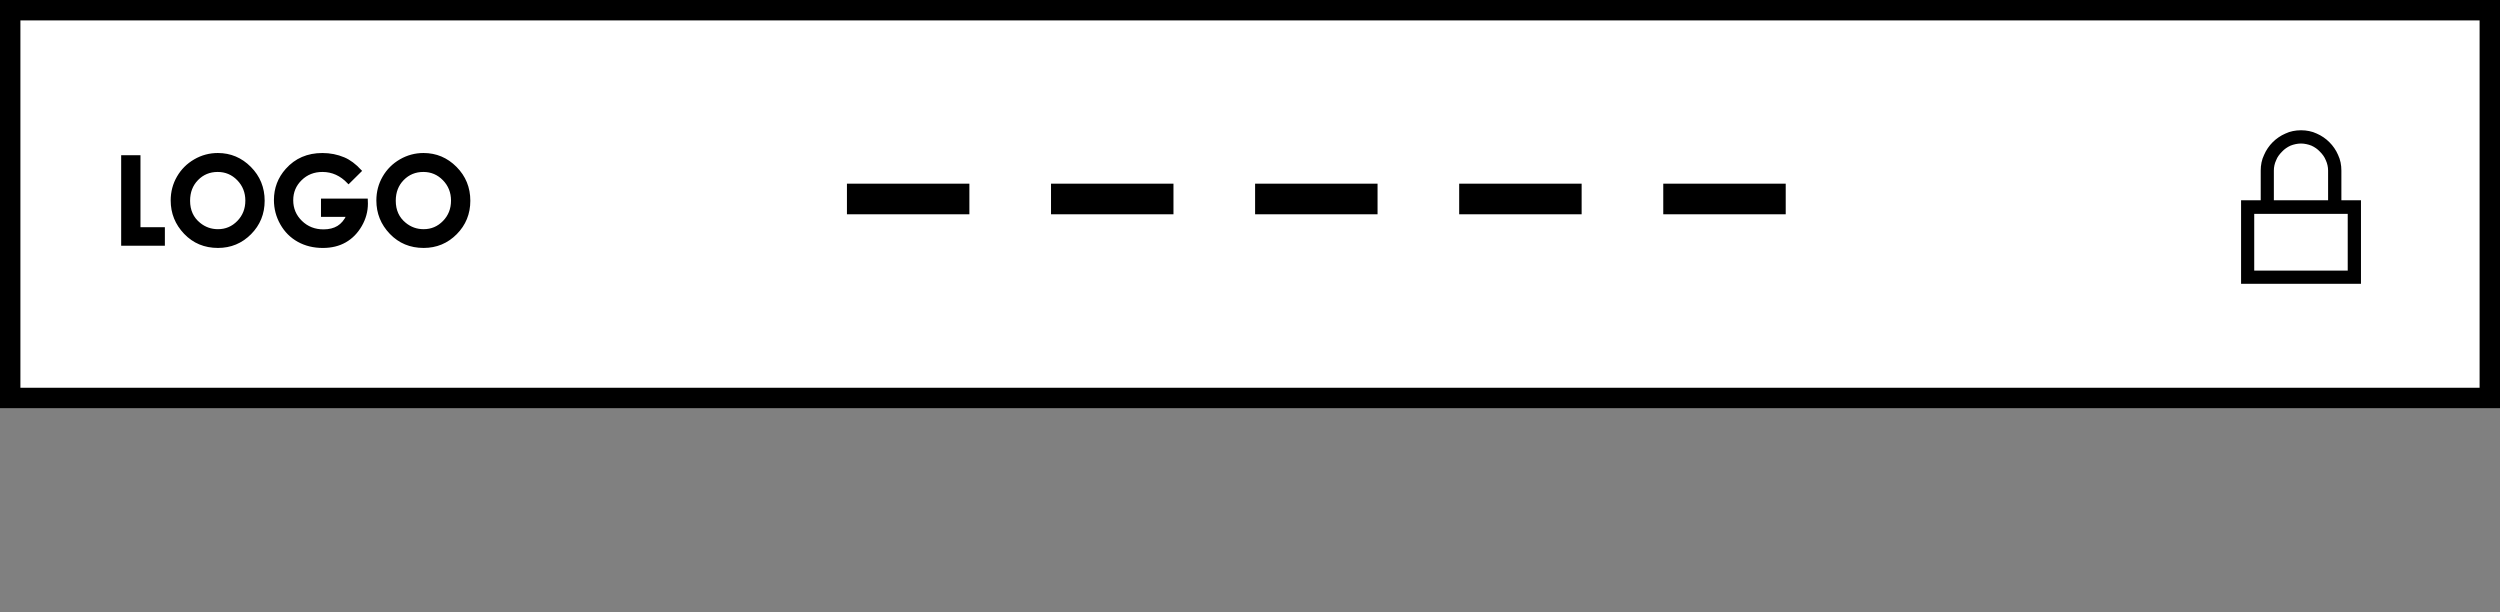 <?xml version="1.0" encoding="utf-8"?>
<!-- Generator: Adobe Illustrator 16.0.0, SVG Export Plug-In . SVG Version: 6.00 Build 0)  -->
<!DOCTYPE svg PUBLIC "-//W3C//DTD SVG 1.1//EN" "http://www.w3.org/Graphics/SVG/1.1/DTD/svg11.dtd">
<svg version="1.1" id="Layer_1" xmlns="http://www.w3.org/2000/svg" xmlns:xlink="http://www.w3.org/1999/xlink" x="0px" y="0px"
	 width="245px" height="60px" viewBox="0 0 245 60" enable-background="new 0 0 245 60" xml:space="preserve">
<rect x="0" y="0" width="245" height="60" fill="#808080" stroke="none"/>
<rect x="1" y="1" fill="#FFFFFF" stroke="#000000" stroke-width="2" stroke-miterlimit="10" width="243" height="38"/>
<rect x="1" y="1" display="none" fill="#FFFFFF" width="243" height="20"/>
<g>
	<path stroke="#000000" stroke-width="0.25" stroke-miterlimit="10" d="M12,15.337h1.641v7.055h2.391v1.564H12V15.337z"/>
	<path stroke="#000000" stroke-width="0.25" stroke-miterlimit="10" d="M21.349,15.12c1.22,0,2.268,0.441,3.146,1.324
		c0.877,0.883,1.316,1.959,1.316,3.229c0,1.258-0.434,2.322-1.299,3.193c-0.866,0.871-1.916,1.307-3.151,1.307
		c-1.294,0-2.369-0.447-3.225-1.342c-0.856-0.895-1.284-1.957-1.284-3.188c0-0.824,0.199-1.582,0.598-2.273
		c0.398-0.691,0.947-1.239,1.645-1.644C19.793,15.321,20.543,15.12,21.349,15.12z M21.331,16.726c-0.798,0-1.468,0.277-2.012,0.832
		c-0.544,0.555-0.815,1.26-0.815,2.115c0,0.953,0.342,1.707,1.026,2.262c0.532,0.434,1.142,0.65,1.83,0.65
		c0.778,0,1.441-0.281,1.988-0.844c0.547-0.563,0.821-1.256,0.821-2.08c0-0.82-0.276-1.515-0.827-2.083
		C22.791,17.01,22.121,16.726,21.331,16.726z"/>
	<path stroke="#000000" stroke-width="0.25" stroke-miterlimit="10" d="M35.314,16.743l-1.155,1.143
		c-0.731-0.773-1.583-1.16-2.558-1.16c-0.848,0-1.559,0.281-2.131,0.844c-0.573,0.562-0.859,1.246-0.859,2.051
		c0,0.832,0.297,1.537,0.892,2.115c0.595,0.578,1.327,0.867,2.2,0.867c0.566,0,1.045-0.119,1.434-0.357
		c0.389-0.238,0.703-0.611,0.941-1.119h-2.496v-1.541h4.336l0.012,0.363c0,0.754-0.195,1.469-0.586,2.145
		c-0.391,0.676-0.896,1.191-1.518,1.547s-1.35,0.533-2.186,0.533c-0.895,0-1.692-0.194-2.394-0.583
		c-0.702-0.389-1.256-0.942-1.664-1.661c-0.408-0.719-0.612-1.494-0.612-2.326c0-1.141,0.377-2.133,1.131-2.977
		c0.895-1.004,2.059-1.506,3.492-1.506c0.75,0,1.451,0.139,2.104,0.416C34.248,15.771,34.787,16.173,35.314,16.743z"/>
	<path stroke="#000000" stroke-width="0.25" stroke-miterlimit="10" d="M41.505,15.12c1.22,0,2.269,0.441,3.146,1.324
		c0.877,0.883,1.316,1.959,1.316,3.229c0,1.258-0.434,2.322-1.299,3.193c-0.865,0.871-1.916,1.307-3.151,1.307
		c-1.294,0-2.368-0.447-3.225-1.342s-1.284-1.957-1.284-3.188c0-0.824,0.199-1.582,0.598-2.273s0.947-1.239,1.645-1.644
		C39.948,15.322,40.699,15.12,41.505,15.12z M41.487,16.726c-0.798,0-1.468,0.277-2.012,0.832c-0.544,0.555-0.815,1.26-0.815,2.115
		c0,0.953,0.342,1.707,1.026,2.262c0.532,0.434,1.142,0.65,1.83,0.65c0.778,0,1.44-0.281,1.988-0.844s0.821-1.256,0.821-2.08
		c0-0.82-0.275-1.515-0.827-2.083C42.946,17.01,42.277,16.726,41.487,16.726z"/>
</g>
<rect x="103" y="18" width="12" height="3"/>
<rect x="123" y="18" width="12" height="3"/>
<rect x="143" y="18" width="12" height="3"/>
<rect x="163" y="18" width="12" height="3"/>
<rect x="83" y="18" width="12" height="3"/>
<g>
	<path stroke="#000000" stroke-width="0.75" stroke-miterlimit="10" d="M231,19.999v7.441h-11v-7.441h1.925v-3.28
		c0-0.251,0.023-0.493,0.071-0.721c0.046-0.226,0.12-0.448,0.225-0.663c0.089-0.213,0.203-0.417,0.333-0.608
		c0.133-0.192,0.273-0.367,0.433-0.524c0.159-0.158,0.333-0.304,0.525-0.435c0.19-0.132,0.392-0.242,0.609-0.336
		c0.211-0.101,0.435-0.177,0.659-0.22c0.229-0.047,0.471-0.071,0.722-0.071c0.254,0,0.493,0.024,0.72,0.071
		c0.23,0.043,0.448,0.12,0.664,0.22c0.216,0.095,0.42,0.205,0.609,0.336c0.189,0.13,0.365,0.273,0.522,0.435
		c0.159,0.157,0.305,0.332,0.436,0.524c0.132,0.19,0.24,0.39,0.335,0.608c0.103,0.212,0.175,0.437,0.222,0.663
		c0.048,0.228,0.07,0.469,0.07,0.721v3.28H231z M230.452,20.585h-9.913v6.312h9.913V20.585z M222.469,19.999h6.059v-3.28
		c0-0.204-0.022-0.401-0.064-0.592c-0.041-0.195-0.104-0.38-0.188-0.566c-0.076-0.186-0.167-0.36-0.279-0.516
		c-0.111-0.157-0.237-0.307-0.378-0.446c-0.131-0.14-0.272-0.262-0.433-0.377c-0.159-0.111-0.329-0.209-0.517-0.294
		c-0.189-0.074-0.377-0.134-0.573-0.172c-0.197-0.042-0.394-0.065-0.602-0.065c-0.201,0-0.402,0.022-0.602,0.065
		c-0.196,0.039-0.383,0.098-0.57,0.172c-0.188,0.085-0.357,0.184-0.516,0.294c-0.16,0.113-0.303,0.237-0.434,0.377
		c-0.142,0.141-0.266,0.29-0.379,0.446c-0.112,0.156-0.207,0.331-0.278,0.516c-0.085,0.177-0.146,0.364-0.188,0.558
		c-0.044,0.197-0.064,0.396-0.064,0.601v3.28H222.469z"/>
</g>
</svg>
